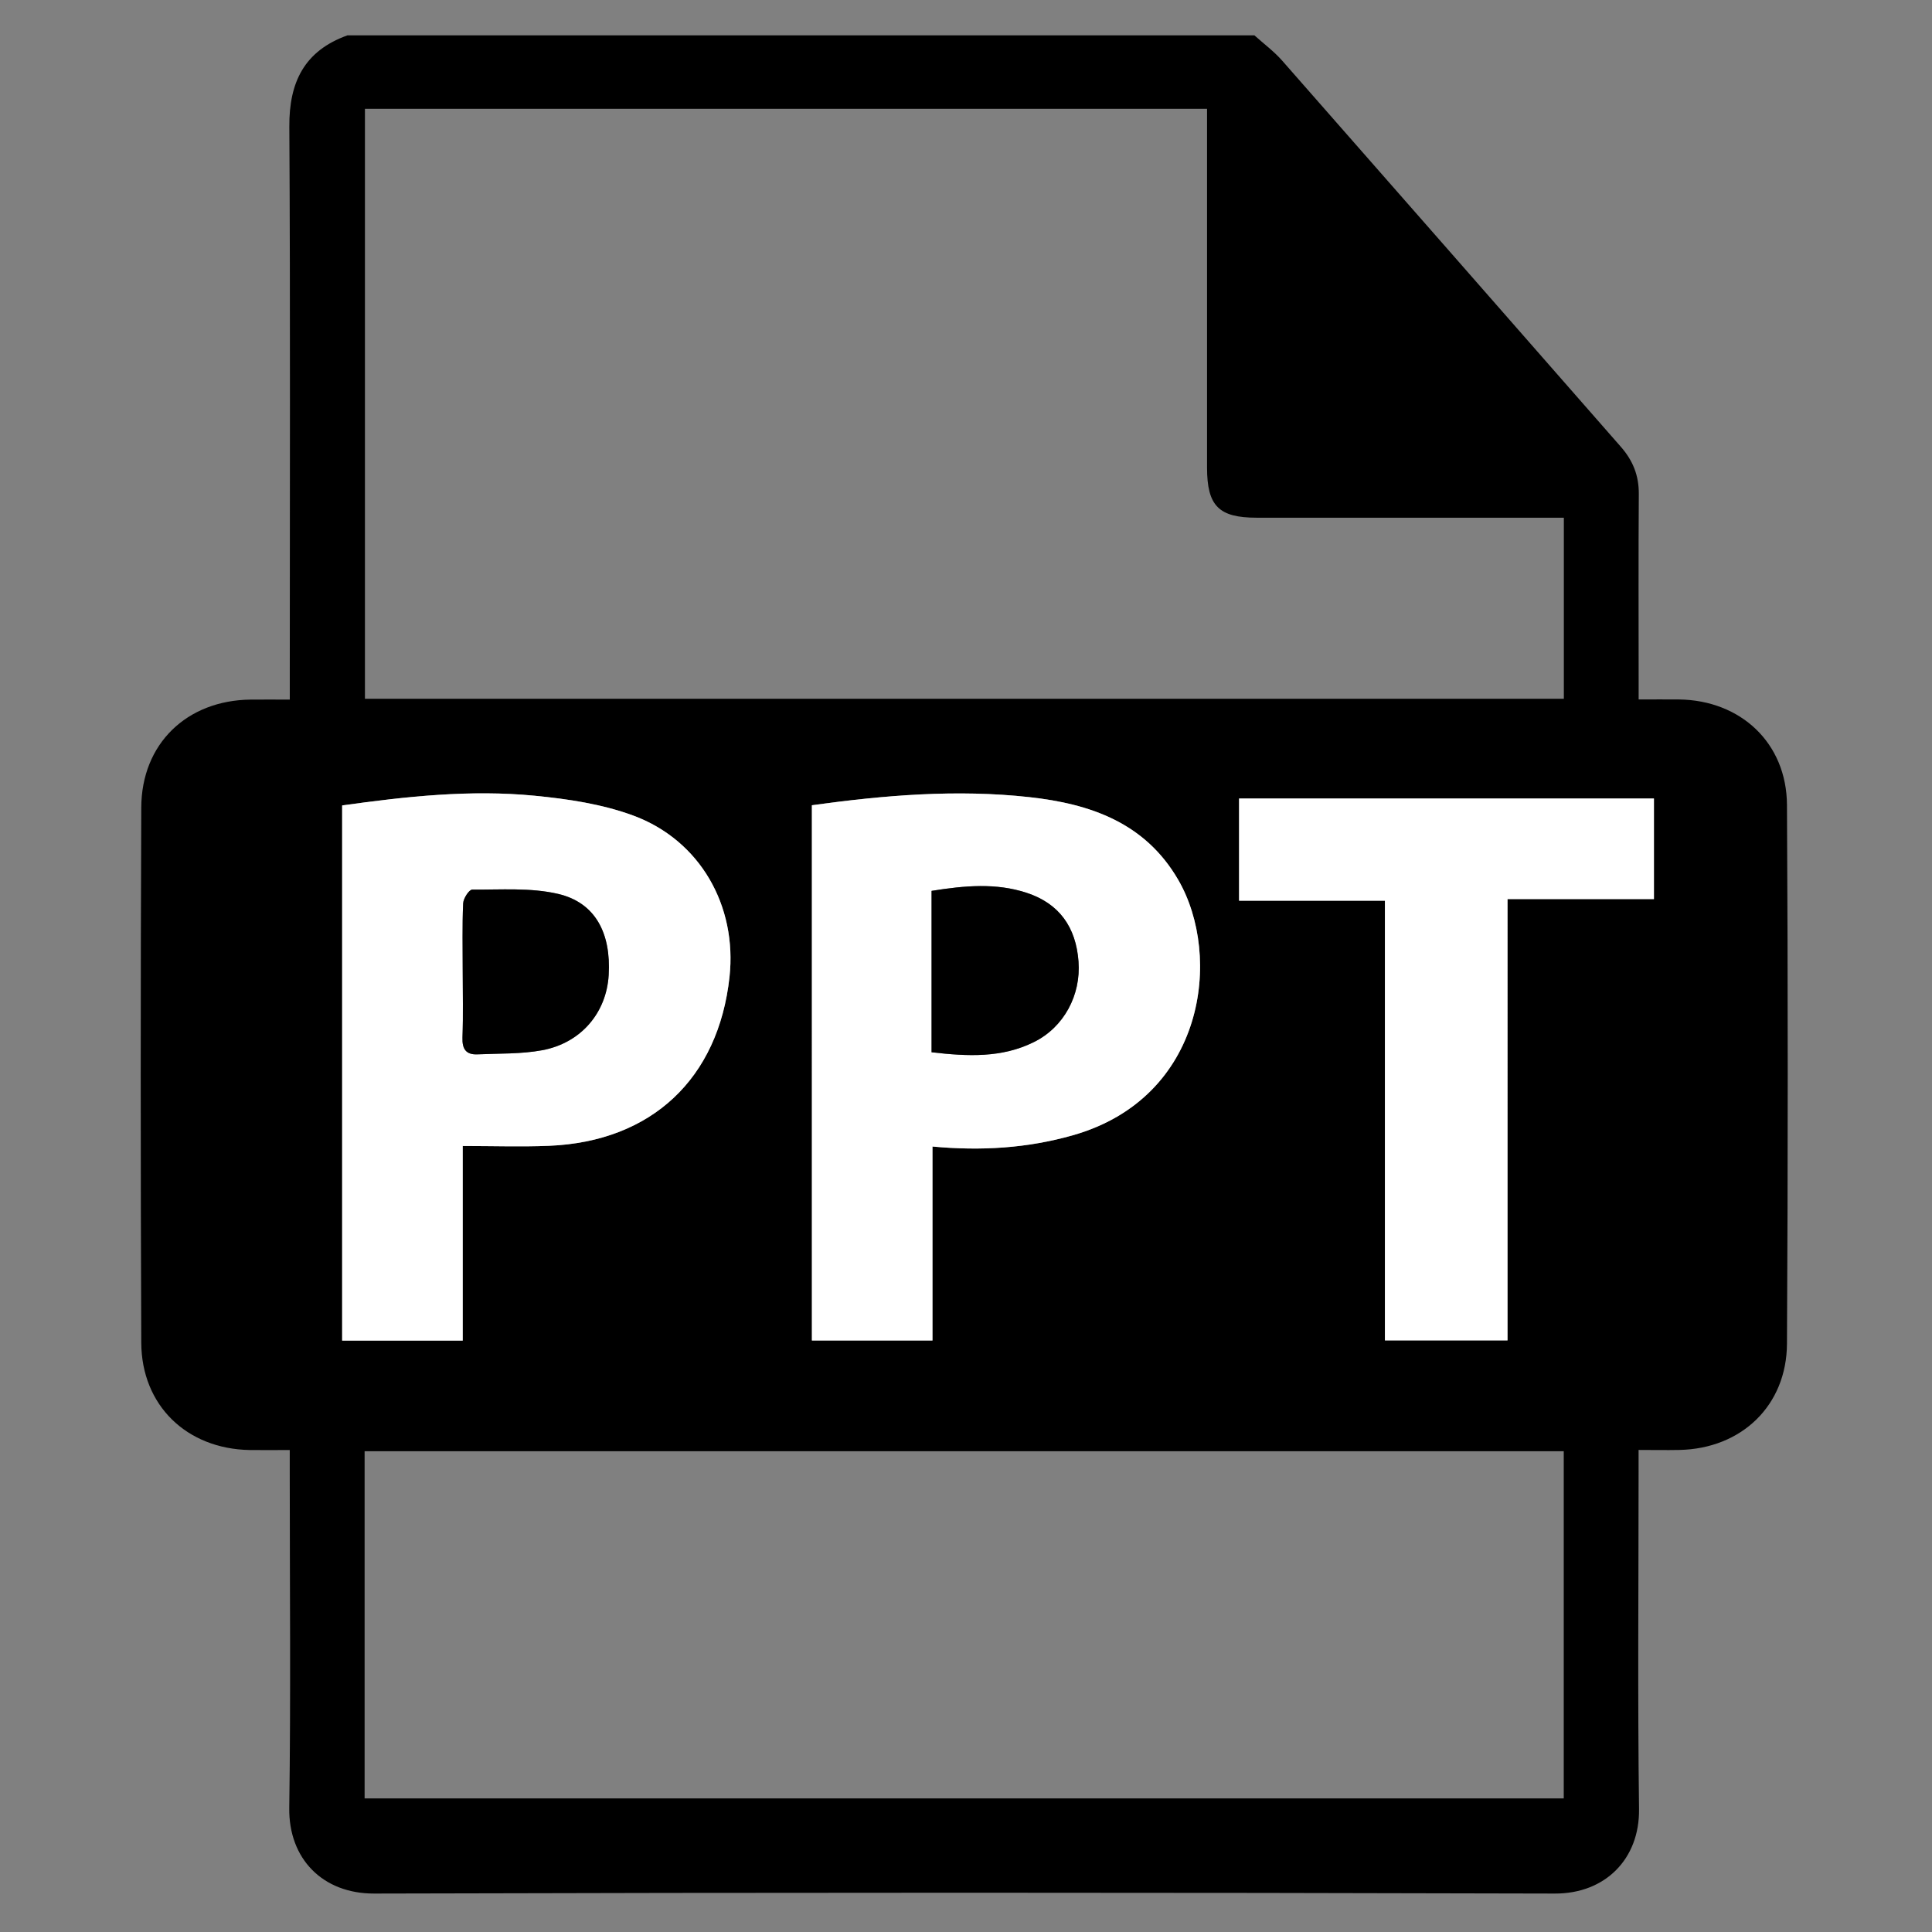 <svg id="Layer_1" data-name="Layer 1" xmlns="http://www.w3.org/2000/svg" xmlns:xlink="http://www.w3.org/1999/xlink" viewBox="0 0 1080 1080"><rect x="0" y="0" width="1080" height="1080" fill="#808080" stroke="none"/><defs><style>.cls-1{fill:none;}.cls-2{clipPath:url(#clipPath);}.cls-3{fill:#fff;}</style><clipPath id="clipPath"><rect class="cls-1" x="19.77" y="19.77" width="1040.47" height="1040.47"/></clipPath></defs><g class="cls-2"><path d="M194.19,19.77H701.24c5.2,4.69,10.93,8.93,15.53,14.16q94.66,107.76,189.17,215.69c6.9,7.84,10.23,16.17,10.16,26.56-.24,34.47-.09,68.94-.09,103.41V391c8.39,0,15.44-.08,22.48,0,34.63.43,60.25,24.35,60.44,59q.84,150.56,0,301.13c-.17,34.64-25.48,58.69-60.13,59.4-7.32.15-14.65,0-22.82,0V822.7c0,62.87-.55,125.74.25,188.59.36,28-19,47.3-47,47.22q-330-.93-660.07,0c-28.85.09-47.87-19.53-47.46-47.85.89-62.51.27-125,.27-187.57V810.57c-8.35,0-15.38.1-22.42,0-35.16-.63-60.43-24.89-60.58-60q-.61-149.55,0-299.11c.12-35.71,25.44-60,61.15-60.38,7-.07,14,0,21.87,0V378c0-102.41.35-204.82-.25-307.22C161.57,45.81,170.22,28.4,194.19,19.77ZM204,60.83V390.61h670.2V289.4H862.64q-80.08,0-160.17,0c-21.18,0-27.71-6.59-27.72-28q0-94.27,0-188.56v-12ZM874.14,811.24H203.82v194.07H874.14ZM258.66,640.61c17.31,0,32.82.54,48.29-.1,57.3-2.35,94.66-37.5,100.85-94.39,4.31-39.67-16.36-76.37-53.81-90.22-17.39-6.42-36.52-9.27-55.11-11.08-36-3.52-71.91.45-107.61,5.42V749.4h67.39ZM453.85,450.14V749.36h67.4V640.92c27.36,2.54,53.07.91,78.39-6.27,74.08-21,83.76-100.13,59-142.8-18.53-32-49.21-42.5-83.2-46.24C535,441.15,494.64,444.47,453.85,450.14Zm470.71-3.78H692.65V503.5h81.53V749.29h68.53V502.6h81.85Z"/><path class="cls-3" d="M258.66,640.61V749.4H191.27V450.24c35.7-5,71.57-8.94,107.61-5.42,18.59,1.81,37.72,4.66,55.11,11.08,37.45,13.85,58.12,50.55,53.81,90.22-6.19,56.89-43.55,92-100.85,94.39C291.48,641.15,276,640.61,258.66,640.61Zm0-98.16c0,12.49.31,25-.13,37.47-.23,6.42,1.94,9.75,8.37,9.47,12.09-.54,24.39-.11,36.19-2.3,21.79-4.05,35.95-21,37.18-42.07,1.38-23.56-7.59-40.51-28.3-45.33-15.38-3.59-31.95-2.28-48-2.39-1.75,0-4.94,4.93-5.06,7.69C258.35,517.45,258.66,530,258.65,542.45Z"/><path class="cls-3" d="M453.85,450.14c40.79-5.67,81.11-9,121.6-4.53,34,3.74,64.67,14.28,83.2,46.24,24.75,42.67,15.07,121.79-59,142.8-25.32,7.18-51,8.81-78.39,6.27V749.36h-67.4ZM520.77,498v90.23c20.33,2.34,39.34,3.2,57.32-5.75,16.71-8.31,26.25-26.25,24.83-45-1.44-19.12-10.71-32.39-29-38.39C556.83,493.51,539.43,495,520.77,498Z"/><path class="cls-3" d="M924.56,446.36V502.6H842.71V749.29H774.18V503.5H692.65V446.36Z"/><path d="M258.65,542.45c0-12.49-.3-25,.25-37.46.12-2.76,3.31-7.7,5.06-7.69,16.05.11,32.62-1.2,48,2.39,20.71,4.82,29.68,21.77,28.3,45.33-1.23,21.07-15.39,38-37.18,42.07-11.8,2.19-24.1,1.76-36.19,2.3-6.43.28-8.6-3-8.37-9.47C259,567.45,258.65,554.94,258.65,542.45Z"/><path d="M520.77,498c18.66-3,36.06-4.52,53.12,1.08,18.32,6,27.59,19.27,29,38.39,1.42,18.76-8.12,36.7-24.83,45-18,9-37,8.09-57.32,5.75V498Z"/></g></svg>